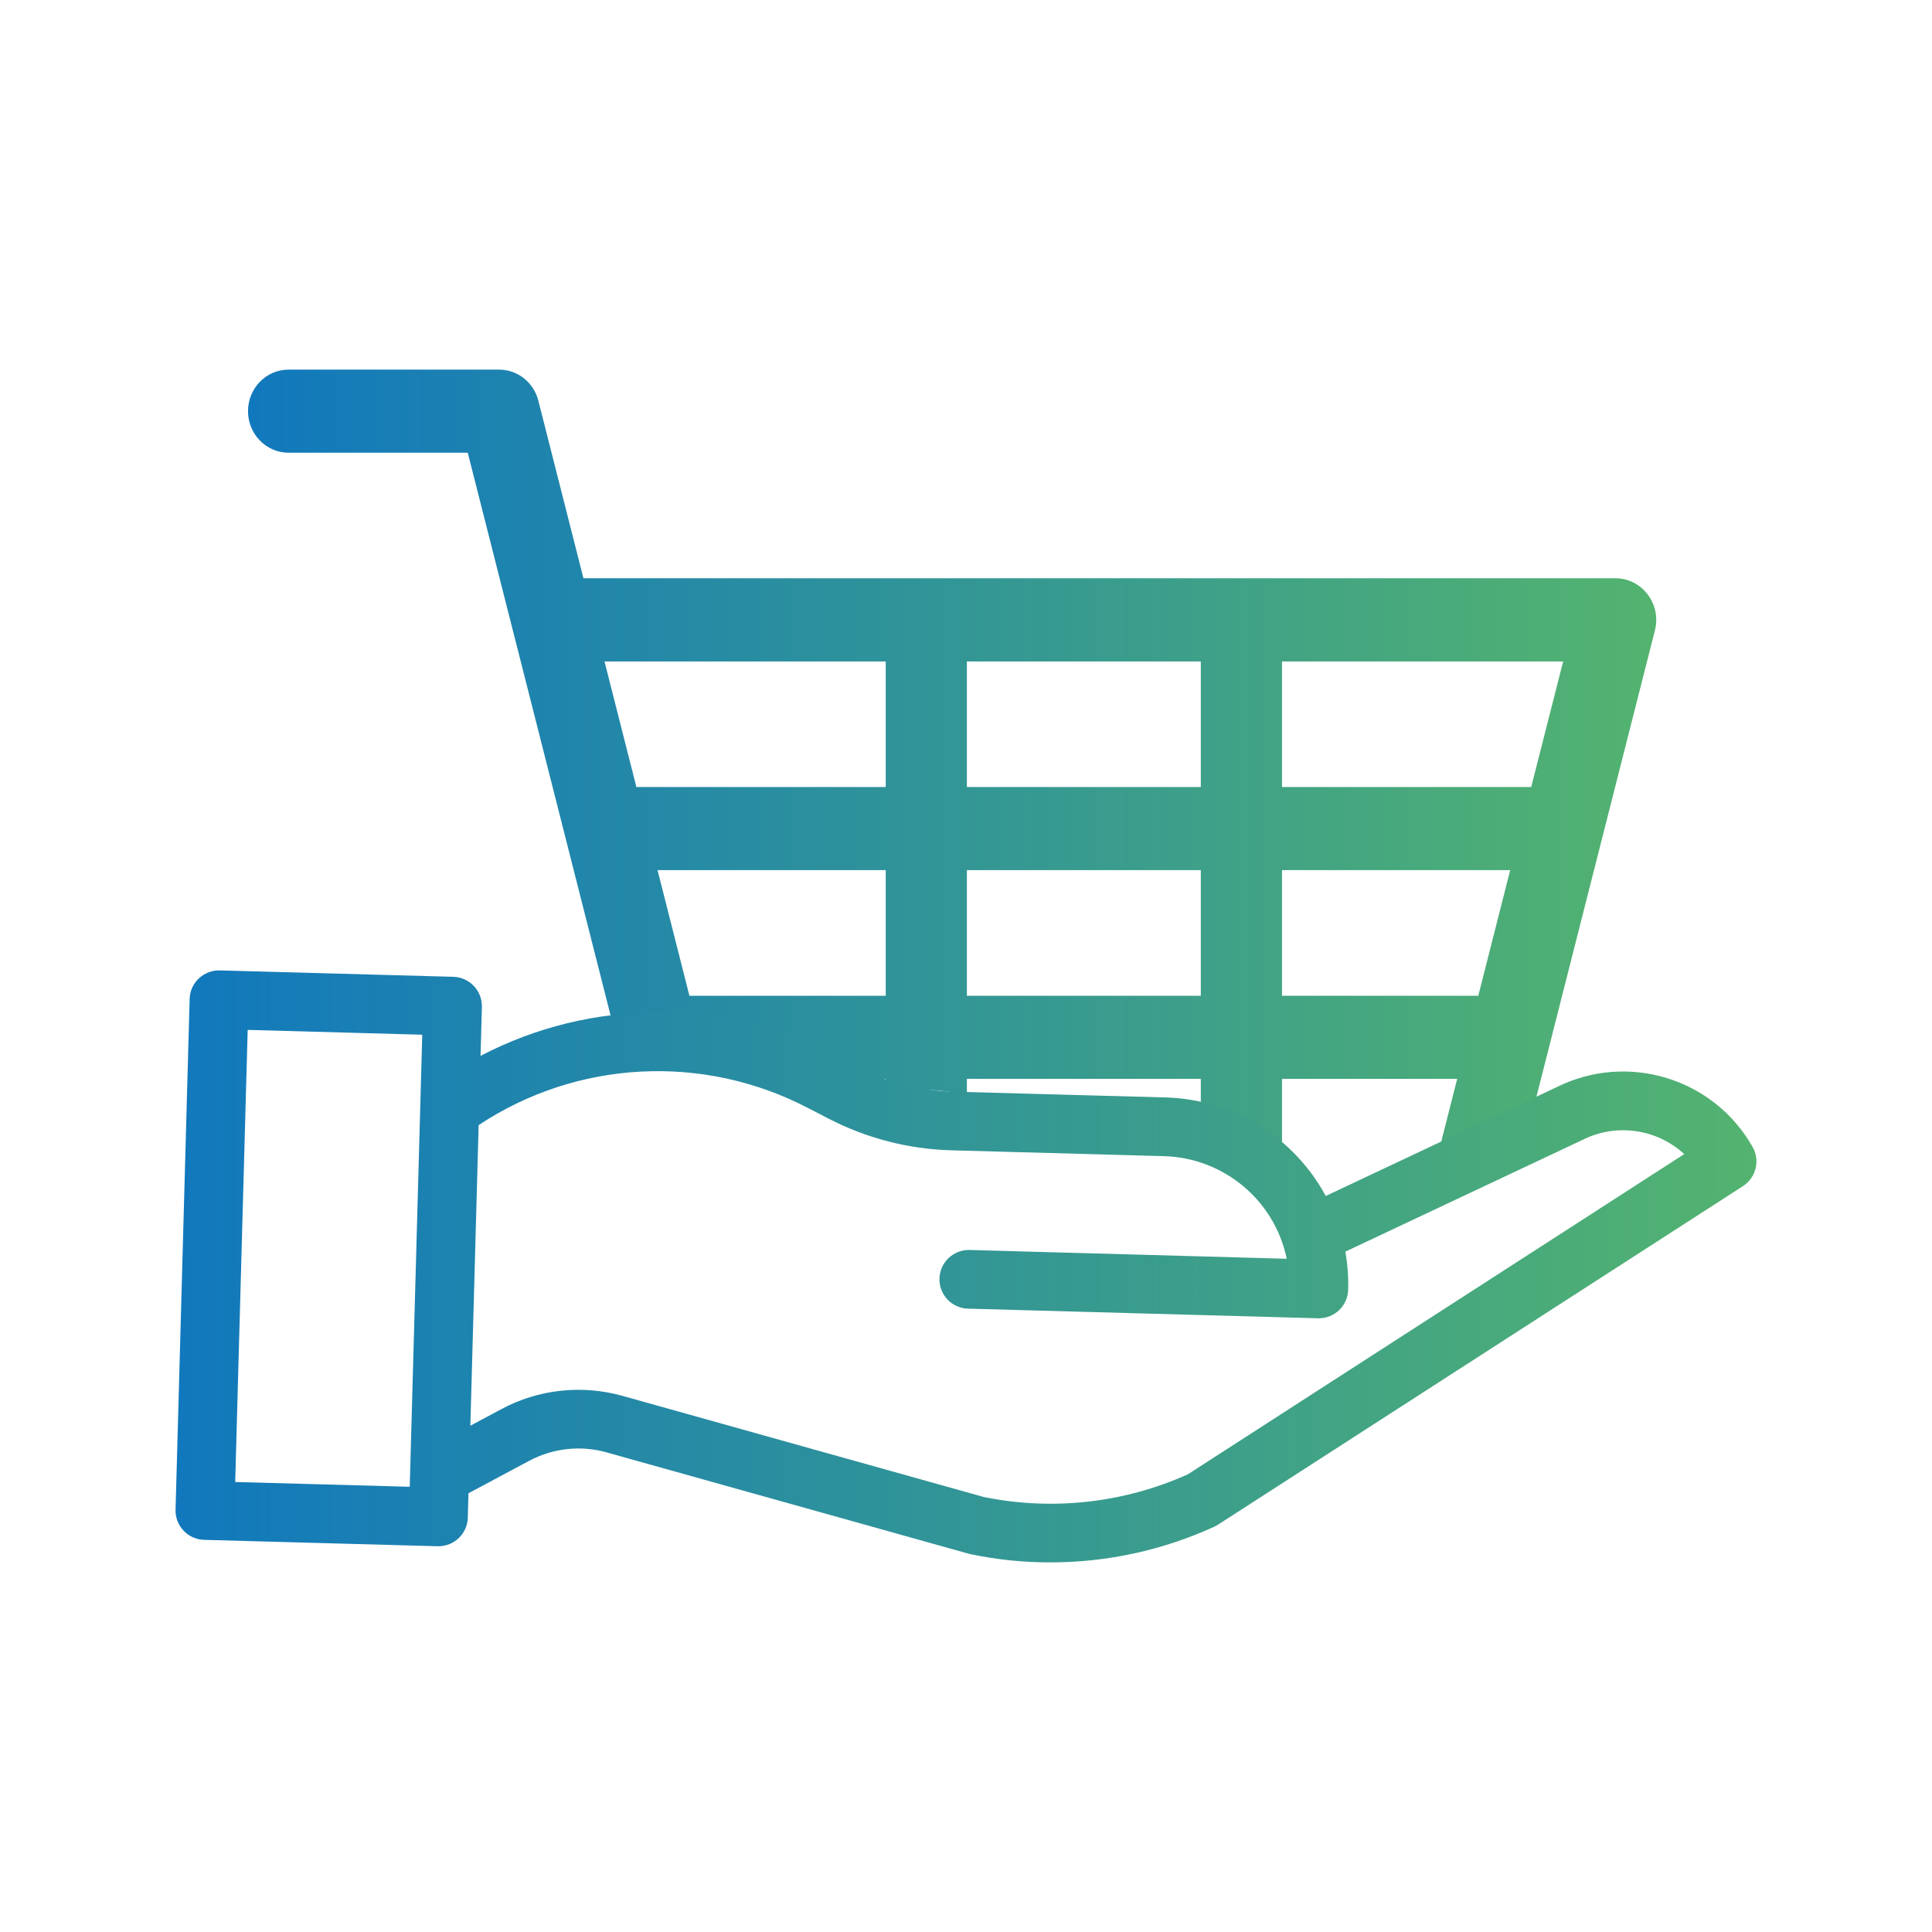 <?xml version="1.0" encoding="utf-8"?>
<!-- Generator: Adobe Illustrator 16.0.0, SVG Export Plug-In . SVG Version: 6.00 Build 0)  -->
<!DOCTYPE svg PUBLIC "-//W3C//DTD SVG 1.1//EN" "http://www.w3.org/Graphics/SVG/1.1/DTD/svg11.dtd">
<svg version="1.1" id="Livello_1" xmlns="http://www.w3.org/2000/svg" xmlns:xlink="http://www.w3.org/1999/xlink" x="0px" y="0px"
	 width="566.93px" height="566.93px" viewBox="0 0 566.93 566.93" enable-background="new 0 0 566.93 566.93" xml:space="preserve">
<g>
	<g>
		<linearGradient id="SVGID_1_" gradientUnits="userSpaceOnUse" x1="72.778" y1="224.007" x2="486.009" y2="224.007">
			<stop  offset="0" style="stop-color:#1178BD"/>
			<stop  offset="1" style="stop-color:#53B36F"/>
		</linearGradient>
		<path fill="url(#SVGID_1_)" d="M483.506,174.444c-2.248-2.988-5.723-4.752-9.41-4.752h-302.89l-13.233-52.123
			c-1.359-5.357-6.096-9.109-11.509-9.109h-61.78c-6.581,0-11.906,5.453-11.906,12.193c0,6.723,5.325,12.191,11.906,12.191h52.576
			l13.233,52.139l31.198,122.912c3.391-0.184,6.075-0.186,6.918-0.186c9.209,0,19.004,1.828,27.777,4.56
			c3.208,0.999,7.306,2.306,10.731,4.313h32.796v3.423c4.208-0.292,7.71-0.296,8.696-0.296c4.954,0,10.073,0.541,15.116,1.455
			v-4.582h68.64v15.338c4.797,0.801,9.543,1.954,14.021,3.349c2.924,0.91,6.586,2.079,9.807,3.8v-22.486H427.6l-5.832,22.972
			c0.965-0.431,1.924-0.878,2.869-1.366c0.102-0.053,3.613-1.986,2.846-1.51c1.227-0.715,2.452-1.433,3.666-2.17
			c0.143-1.758,1.633-3.561,5.176-5.297c4.279-2.096,8.914-3.157,13.614-3.775l35.683-140.453
			C486.559,181.327,485.771,177.433,483.506,174.444z M259.913,292.198h-57.607l-9.355-36.863h66.962V292.198z M259.913,230.938
			h-73.169l-9.354-36.83h82.524V230.938z M352.365,292.198h-68.64v-36.863h68.64V292.198z M352.365,230.938h-68.64v-36.83h68.64
			V230.938z M433.791,292.198h-57.598v-36.863h66.961L433.791,292.198z M449.322,230.938h-73.129v-36.83h82.5L449.322,230.938z"/>
	</g>
	<g>
		<linearGradient id="SVGID_2_" gradientUnits="userSpaceOnUse" x1="51.514" y1="371.613" x2="515.417" y2="371.613">
			<stop  offset="0" style="stop-color:#1178BD"/>
			<stop  offset="1" style="stop-color:#53B36F"/>
		</linearGradient>
		<path fill="url(#SVGID_2_)" d="M456.689,319.063l-67.66,31.888c-9.348-17.326-27.262-28.359-46.98-28.915l-62.457-1.7
			c-9.887-0.287-19.6-2.783-28.39-7.313l-6.358-3.291c-32.539-16.913-71.326-16.881-103.833,0.111l0.397-14.354
			c0.127-4.754-3.625-8.711-8.394-8.854l-68.496-1.876c-4.769-0.127-8.743,3.625-8.87,8.377l-4.133,149.867
			c-0.127,4.754,3.625,8.729,8.393,8.855l68.496,1.875h0.23c4.681,0,8.512-3.703,8.639-8.377l0.191-7.17l17.795-9.506
			c6.986-3.734,15.149-4.641,22.779-2.479l106.256,29.74c0.184,0.049,0.367,0.096,0.564,0.128c7.67,1.605,15.5,2.416,23.344,2.399
			c16.619,0.017,33.031-3.561,48.148-10.475c0.359-0.158,0.725-0.365,1.066-0.588l154.047-99.35c3.84-2.496,5.08-7.52,2.83-11.478
			C502.867,316.345,477.506,308.635,456.689,319.063z M69.018,434.881l3.664-132.668l51.225,1.415l-3.672,132.652L69.018,434.881z
			 M348.564,432.624c-18.756,8.44-39.715,10.762-59.879,6.66l-105.971-29.662c-11.93-3.354-24.694-1.971-35.599,3.879l-9.092,4.863
			l2.432-88.207c28.812-19.105,65.762-21.061,96.457-5.117l6.343,3.273c11.111,5.723,23.367,8.887,35.861,9.236l62.455,1.717
			c17.551,0.492,32.453,12.955,36.014,30.107l-93.04-2.576c-4.777-0.127-8.735,3.625-8.87,8.377
			c-0.136,4.754,3.624,8.728,8.392,8.839l102.674,2.829h0.238c4.682,0,8.504-3.719,8.631-8.377
			c0.111-3.752-0.174-7.486-0.834-11.175l69.393-32.698c0.064-0.031,0.137-0.063,0.207-0.096c9.848-4.959,21.738-3.307,29.846,4.166
			L348.564,432.624z"/>
	</g>
</g>
</svg>
